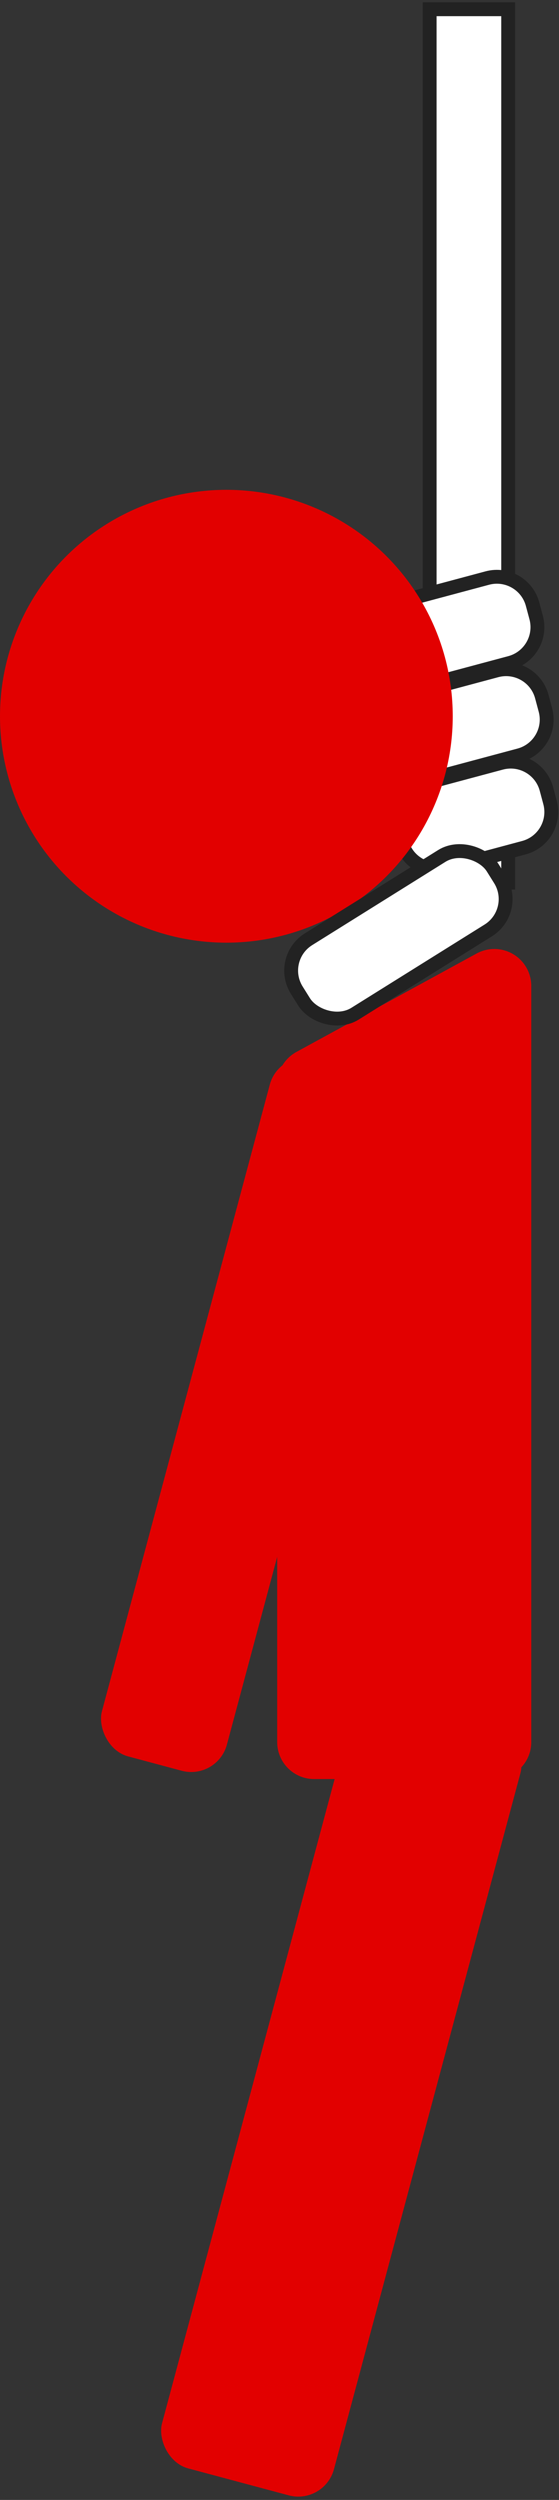 <?xml version="1.0" encoding="UTF-8"?>
<svg width="121px" height="541px" viewBox="0 0 121 541" version="1.1" xmlns="http://www.w3.org/2000/svg" xmlns:xlink="http://www.w3.org/1999/xlink">
    <rect x="0" y="0" width="121" height="541" fill="#333333" stroke="none"/>
    <!-- Generator: Sketch 51.2 (57519) - http://www.bohemiancoding.com/sketch -->
    <title>body</title>
    <desc>Created with Sketch.</desc>
    <defs></defs>
    <g id="Page-1" stroke="none" stroke-width="1" fill="none" fill-rule="evenodd">
        <g id="hang" transform="translate(-449, -257)">
            <g id="body" transform="translate(449, 259)">
                <g transform="translate(20, 203)" fill="#E20000">
                    <rect id="Rectangle-2-Copy" transform="translate(53.87, 249.039) rotate(-345) translate(-53.87, -249.039) " x="34.61" y="163.055" width="38.52" height="171.968" rx="8"></rect>
                    <rect id="Rectangle-2" transform="translate(33.756, 101.136) rotate(-345) translate(-33.756, -101.136) " x="19.756" y="22.96" width="28" height="156.352" rx="8"></rect>
                    <path d="M44.165,22.646 L83.165,1.347 C87.043,-0.771 91.903,0.655 94.021,4.533 C94.663,5.709 95,7.028 95,8.368 L95,172 C95,176.418 91.418,180 87,180 L48,180 C43.582,180 40,176.418 40,172 L40,102.461 L40,29.667 C40,26.741 41.597,24.049 44.165,22.646 Z" id="Rectangle-3"></path>
                </g>
                <g id="head-rope">
                    <rect id="Rectangle-4" stroke="#222222" stroke-width="3" fill="#FFFFFF" x="93" y="0" width="17" height="189"></rect>
                    <path d="M94,165 L111.235,165 C115.654,165 119.235,168.582 119.235,173 L119.235,176 C119.235,180.418 115.654,184 111.235,184 L94,184 C89.582,184 86,180.418 86,176 L86,173 C86,168.582 89.582,165 94,165 Z" id="Rectangle-Copy" stroke="#222222" stroke-width="3" fill="#FFFFFF" transform="translate(102.618, 174.5) rotate(-15) translate(-102.618, -174.5) "></path>
                    <path d="M93,145 L110.235,145 C114.654,145 118.235,148.582 118.235,153 L118.235,156 C118.235,160.418 114.654,164 110.235,164 L93,164 C88.582,164 85,160.418 85,156 L85,153 C85,148.582 88.582,145 93,145 Z" id="Rectangle-Copy-2" stroke="#222222" stroke-width="3" fill="#FFFFFF" transform="translate(101.618, 154.5) rotate(-15) translate(-101.618, -154.5) "></path>
                    <path d="M91,125 L108.235,125 C112.654,125 116.235,128.582 116.235,133 L116.235,136 C116.235,140.418 112.654,144 108.235,144 L91,144 C86.582,144 83,140.418 83,136 L83,133 C83,128.582 86.582,125 91,125 Z" id="Rectangle-Copy-3" stroke="#222222" stroke-width="3" fill="#FFFFFF" transform="translate(99.618, 134.5) rotate(-15) translate(-99.618, -134.5) "></path>
                    <circle id="Oval" fill="#E20000" cx="49" cy="153" r="49"></circle>
                    <rect id="Rectangle" stroke="#222222" stroke-width="3" fill="#FFFFFF" transform="translate(86.235, 200.304) rotate(-32) translate(-86.235, -200.304) " x="61.235" y="190.804" width="50" height="19" rx="8"></rect>
                </g>
            </g>
        </g>
    </g>
</svg>